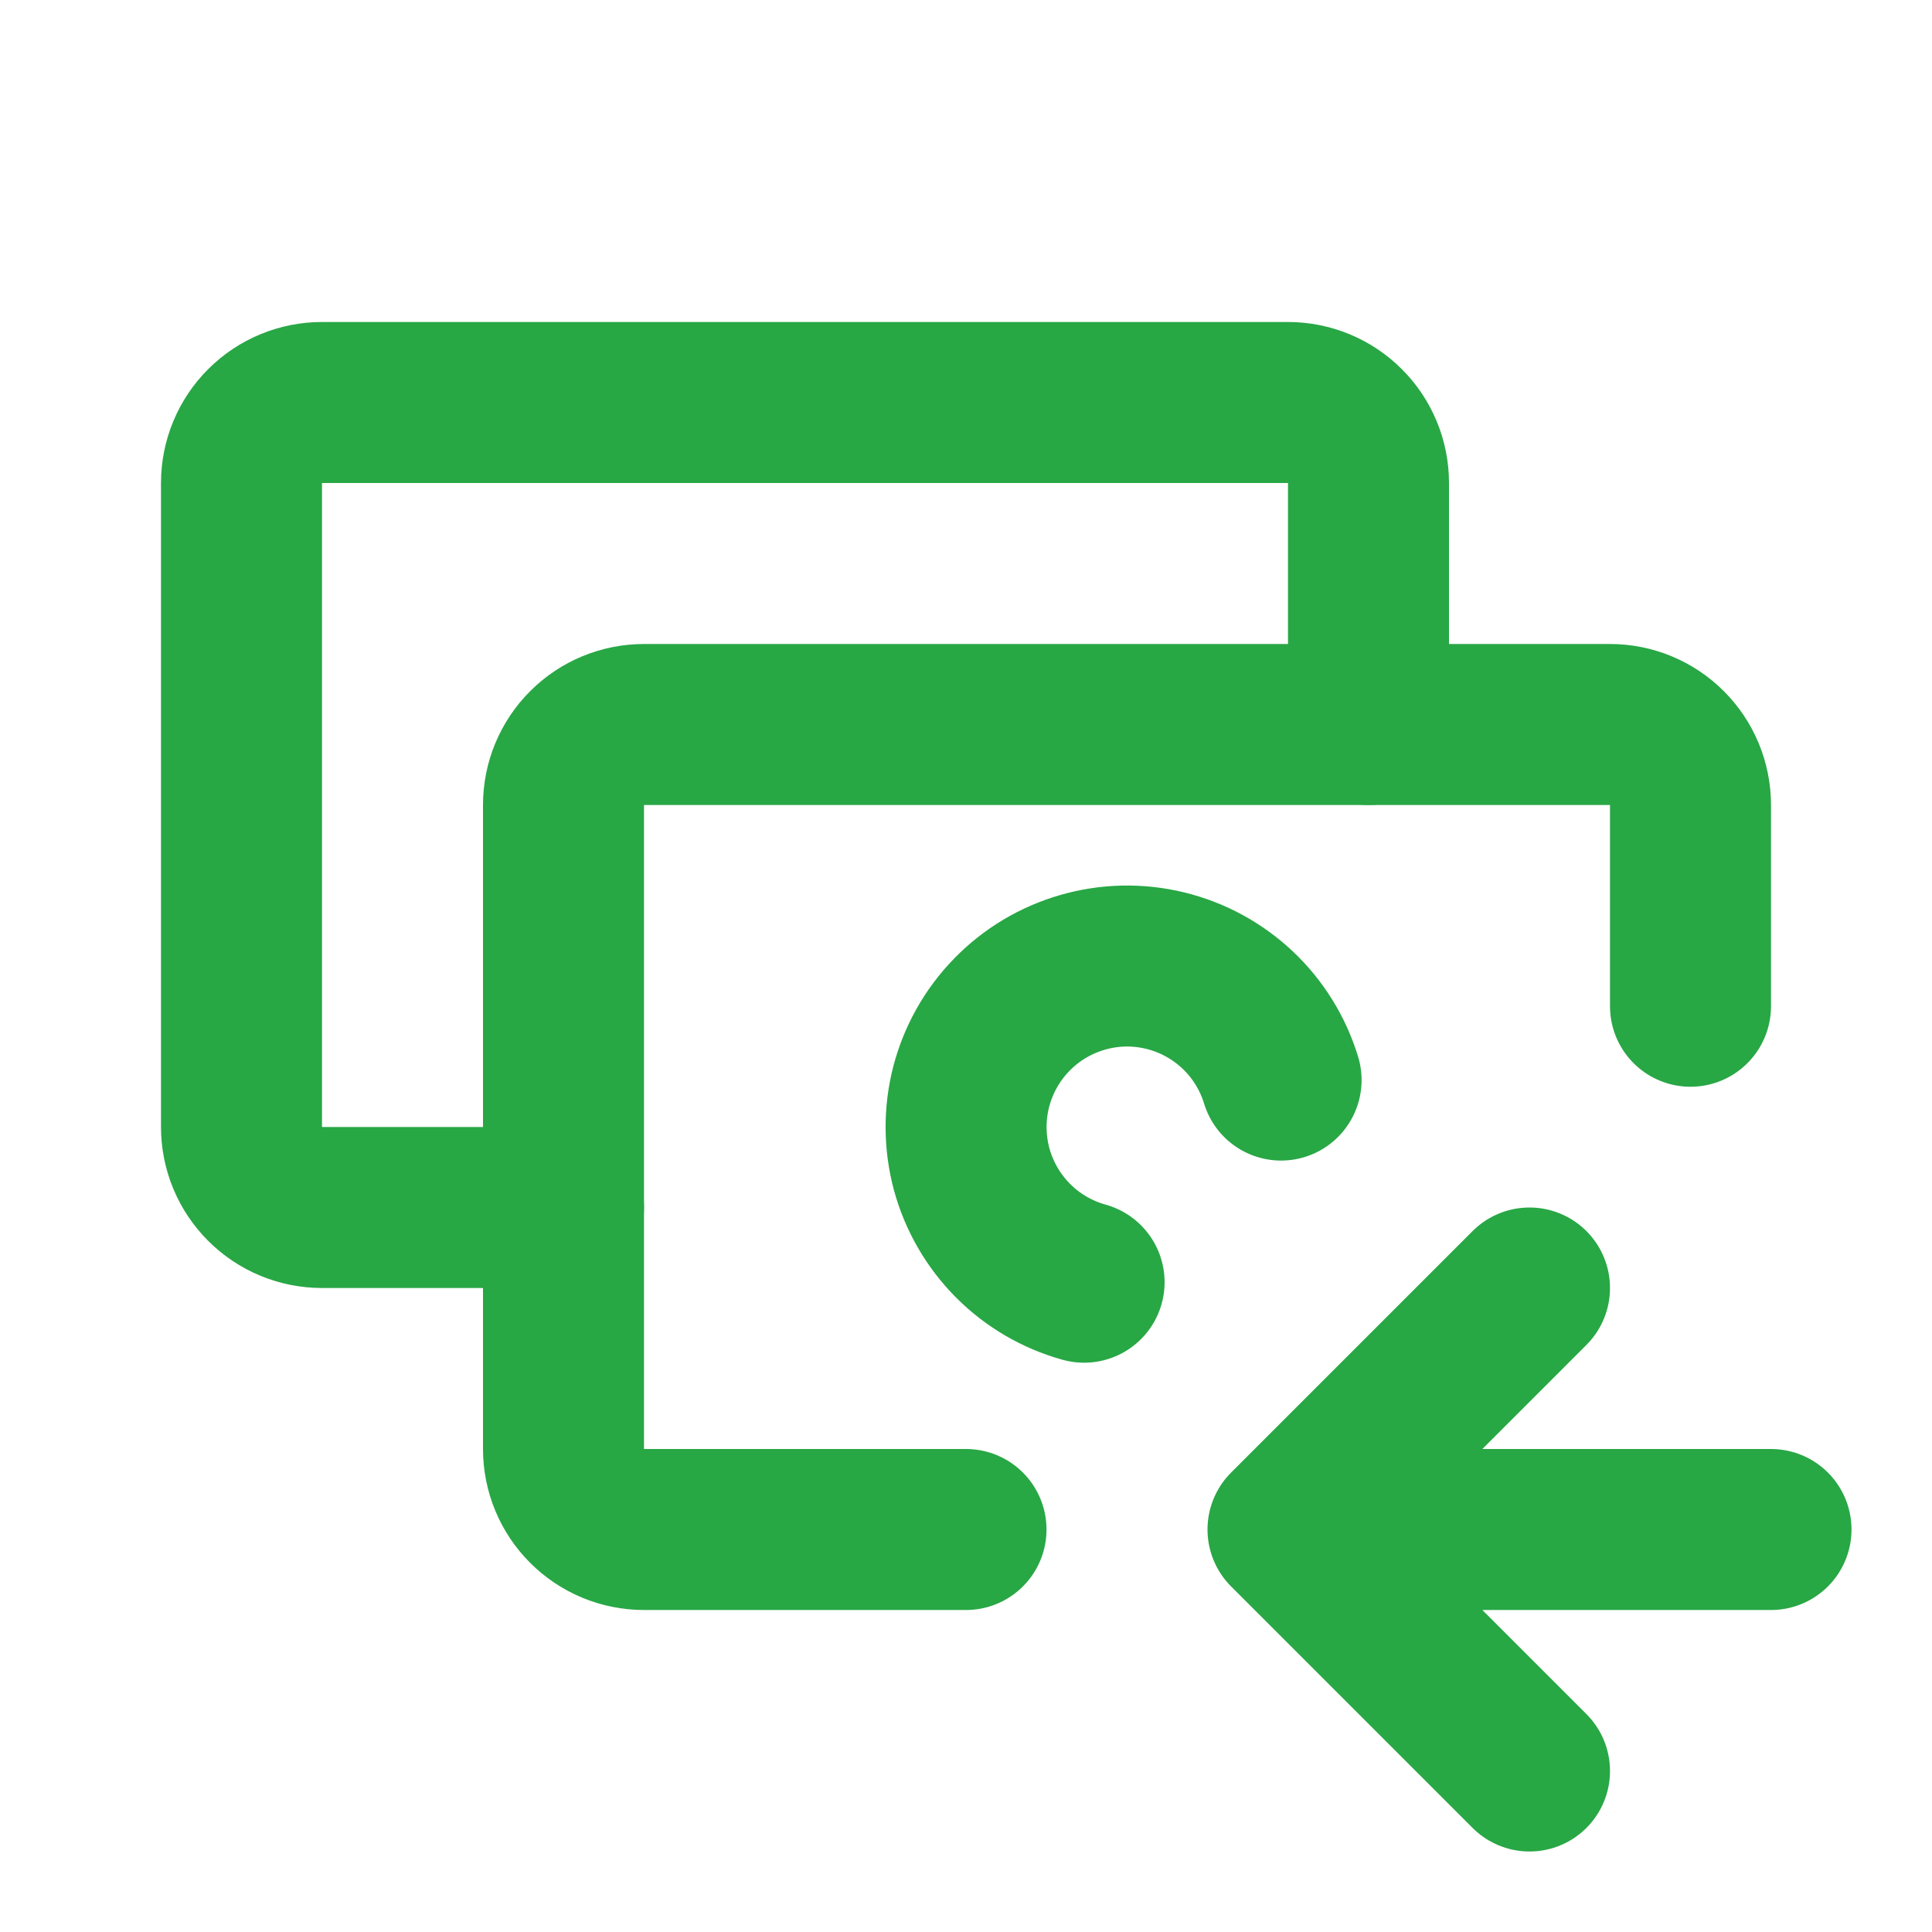 <svg width="24" height="24" viewBox="0 0 24 24" fill="none" xmlns="http://www.w3.org/2000/svg">
<path d="M7 15H4C3.735 15 3.48 14.895 3.293 14.707C3.105 14.52 3 14.265 3 14V6C3 5.735 3.105 5.48 3.293 5.293C3.48 5.105 3.735 5 4 5H16C16.265 5 16.52 5.105 16.707 5.293C16.895 5.48 17 5.735 17 6V9" stroke="#28a745" stroke-width="2" stroke-linecap="round" stroke-linejoin="round"/>
<path d="M12 19H8C7.735 19 7.48 18.895 7.293 18.707C7.105 18.52 7 18.265 7 18V10C7 9.735 7.105 9.48 7.293 9.293C7.48 9.105 7.735 9 8 9H20C20.265 9 20.52 9.105 20.707 9.293C20.895 9.48 21 9.735 21 10V12.5" stroke="#28a745" stroke-width="2" stroke-linecap="round" stroke-linejoin="round"/>
<path d="M15.914 13.417C15.813 13.085 15.626 12.784 15.374 12.546C15.121 12.308 14.811 12.139 14.473 12.057C14.135 11.975 13.782 11.982 13.448 12.079C13.114 12.175 12.811 12.356 12.569 12.605C12.326 12.854 12.153 13.161 12.065 13.498C11.978 13.834 11.98 14.187 12.07 14.523C12.161 14.858 12.338 15.164 12.582 15.41C12.827 15.657 13.132 15.835 13.467 15.928M16 19H22M16 19L19 16M16 19L19 22" stroke="#28a745" stroke-width="2" stroke-linecap="round" stroke-linejoin="round"/>
</svg>
